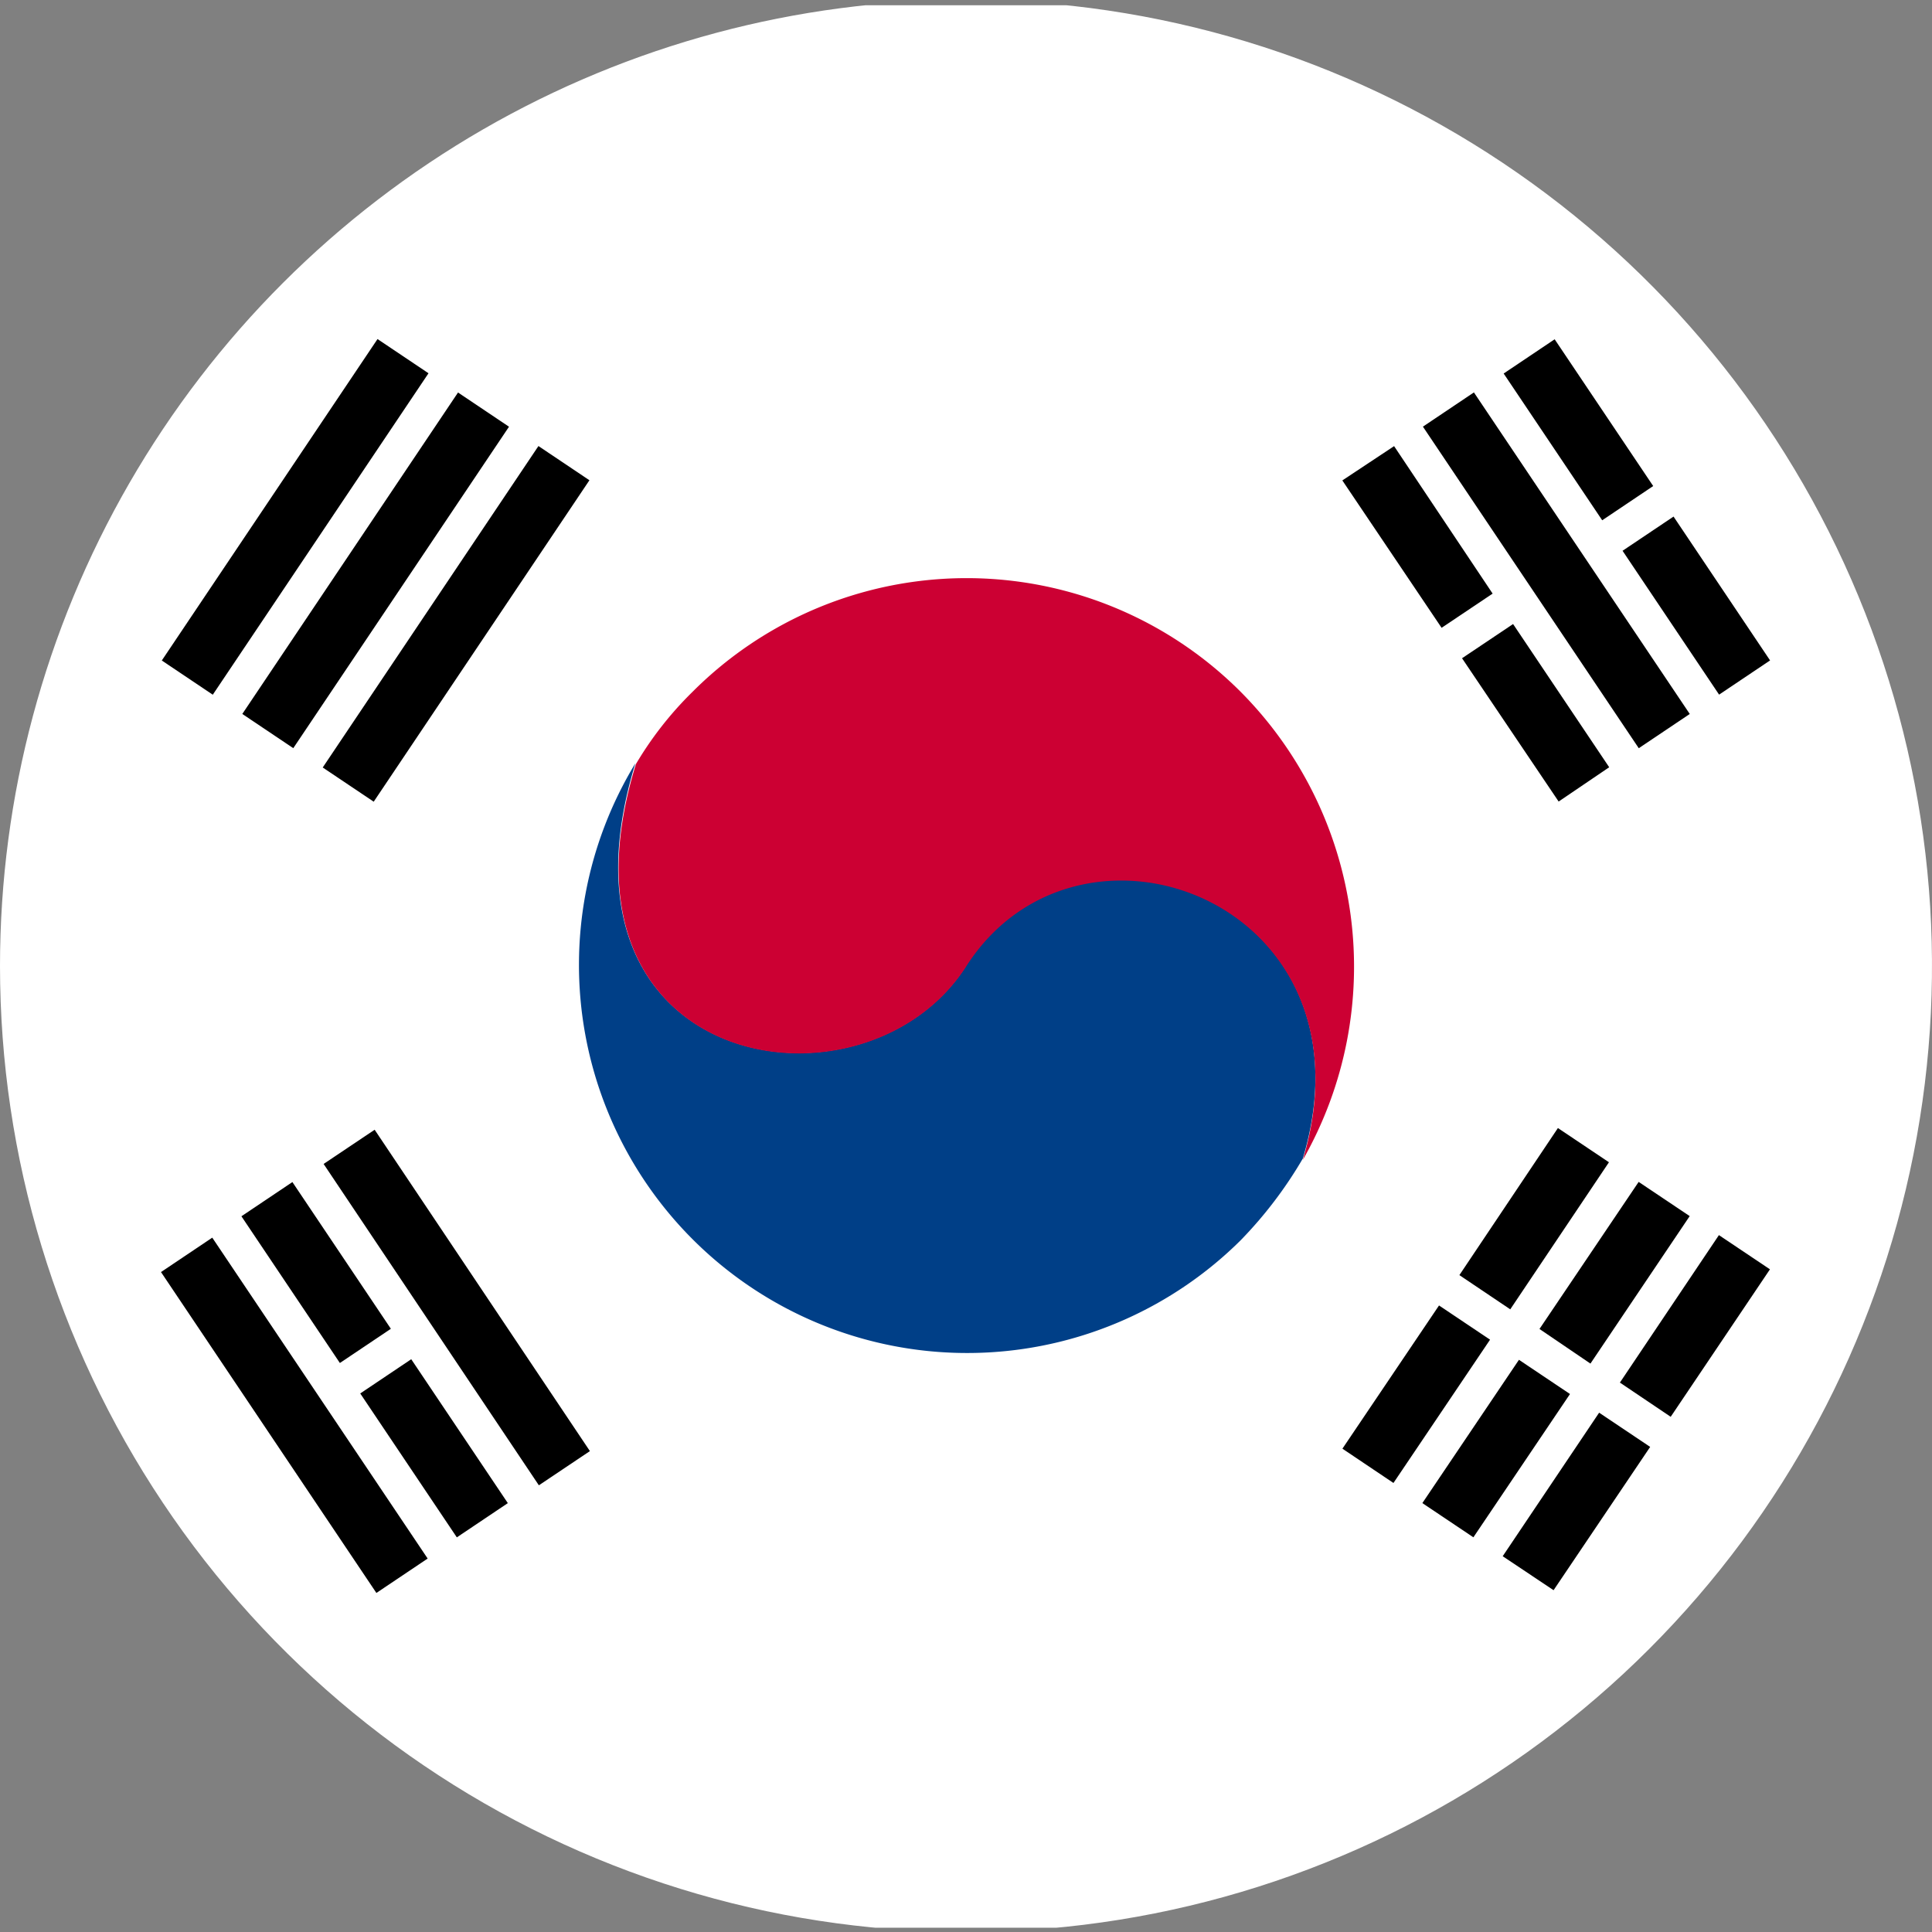 <svg xmlns="http://www.w3.org/2000/svg" xmlns:xlink="http://www.w3.org/1999/xlink" width="24" height="24" viewBox="0 0 24 24">
  <rect x="0" y="0" width="24" height="24" fill="#808080" stroke="none"/>
  <defs>
    <clipPath id="clip-path">
      <path id="Tracciato_1034" data-name="Tracciato 1034" d="M.547,12.749a12,12,0,1,0,12-12,12,12,0,0,0-12,12" transform="translate(-0.547 -0.749)" fill="none"/>
    </clipPath>
  </defs>
  <g id="Corea_del_sud" data-name="Corea del sud" transform="translate(-0.547 -0.749)">
    <g id="Raggruppa_39" data-name="Raggruppa 39" transform="translate(0.547 0.749)" clip-path="url(#clip-path)">
      <rect id="Rettangolo_80" data-name="Rettangolo 80" width="35.785" height="23.882" transform="translate(-5.887 0.065)" fill="#fff"/>
      <g id="Raggruppa_40" data-name="Raggruppa 40" transform="translate(2.396 1.867)">
        <path id="Tracciato_1023" data-name="Tracciato 1023" d="M5.925,4.092C4.675,6.054.638,5.42,1.819,1.574A4.822,4.822,0,0,0,9.337,7.5a5.228,5.228,0,0,0,.773-1.016c.964-3.212-2.787-4.584-4.184-2.4" transform="translate(3.678 6.041)" fill="#003f87"/>
        <path id="Tracciato_1024" data-name="Tracciato 1024" d="M8.9,2.724a4.81,4.81,0,0,0-6.815,0,4.376,4.376,0,0,0-.7.894C.2,7.464,4.234,8.089,5.485,6.136c1.4-2.2,5.148-.816,4.184,2.4A4.844,4.844,0,0,0,8.9,2.724" transform="translate(4.119 4.006)" fill="#c03"/>
        <rect id="Rettangolo_81" data-name="Rettangolo 81" width="4.811" height="0.763" transform="matrix(0.557, -0.83, 0.83, 0.557, -0.386, 6.338)"/>
        <rect id="Rettangolo_82" data-name="Rettangolo 82" width="4.811" height="0.763" transform="matrix(0.557, -0.83, 0.83, 0.557, 0.614, 7.002)"/>
        <rect id="Rettangolo_83" data-name="Rettangolo 83" width="4.811" height="0.763" transform="matrix(0.557, -0.83, 0.83, 0.557, 1.613, 7.667)"/>
        <rect id="Rettangolo_84" data-name="Rettangolo 84" width="0.763" height="2.196" transform="translate(16.283 2.773) rotate(-33.879)"/>
        <rect id="Rettangolo_85" data-name="Rettangolo 85" width="0.763" height="2.153" transform="matrix(0.83, -0.557, 0.557, 0.83, 17.76, 4.975)"/>
        <rect id="Rettangolo_86" data-name="Rettangolo 86" width="0.763" height="4.811" transform="translate(15.28 3.433) rotate(-33.871)"/>
        <path id="Tracciato_1025" data-name="Tracciato 1025" d="M4.067,2.952,2.843,1.12,2.2,1.546,3.433,3.377Z" transform="translate(12.079 2.555)"/>
        <path id="Tracciato_1026" data-name="Tracciato 1026" d="M3.006,1.375,2.372,1.8l1.2,1.78L4.2,3.154Z" transform="translate(13.394 4.51)"/>
        <rect id="Rettangolo_87" data-name="Rettangolo 87" width="0.763" height="2.196" transform="matrix(0.83, -0.557, 0.557, 0.83, 0.603, 13.242)"/>
        <rect id="Rettangolo_88" data-name="Rettangolo 88" width="0.763" height="2.153" transform="translate(2.079 15.443) rotate(-33.871)"/>
        <path id="Tracciato_1027" data-name="Tracciato 1027" d="M3.417,6.517l.634-.425L1.377,2.1l-.634.425Z" transform="translate(0.881 10.067)"/>
        <rect id="Rettangolo_89" data-name="Rettangolo 89" width="0.767" height="4.801" transform="translate(-0.396 13.935) rotate(-33.871)"/>
        <path id="Tracciato_1028" data-name="Tracciato 1028" d="M2.368,3.927,3.592,2.1l.634.425L3,4.352Z" transform="translate(13.365 10.046)"/>
        <path id="Tracciato_1029" data-name="Tracciato 1029" d="M3.4,2.35l.634.425-1.2,1.78L2.2,4.129Z" transform="translate(12.08 12)"/>
        <path id="Tracciato_1030" data-name="Tracciato 1030" d="M2.483,4,3.715,2.173l.634.425L3.116,4.43Z" transform="translate(14.245 10.642)"/>
        <path id="Tracciato_1031" data-name="Tracciato 1031" d="M3.513,2.427l.634.425-1.2,1.78-.634-.425Z" transform="translate(12.96 12.598)"/>
        <path id="Tracciato_1032" data-name="Tracciato 1032" d="M2.6,4.081,3.83,2.249l.634.425L3.231,4.506Z" transform="translate(15.127 11.227)"/>
        <path id="Tracciato_1033" data-name="Tracciato 1033" d="M3.628,2.5l.634.425-1.2,1.78L2.43,4.283Z" transform="translate(13.841 13.182)"/>
      </g>
    </g>
  </g>
</svg>
